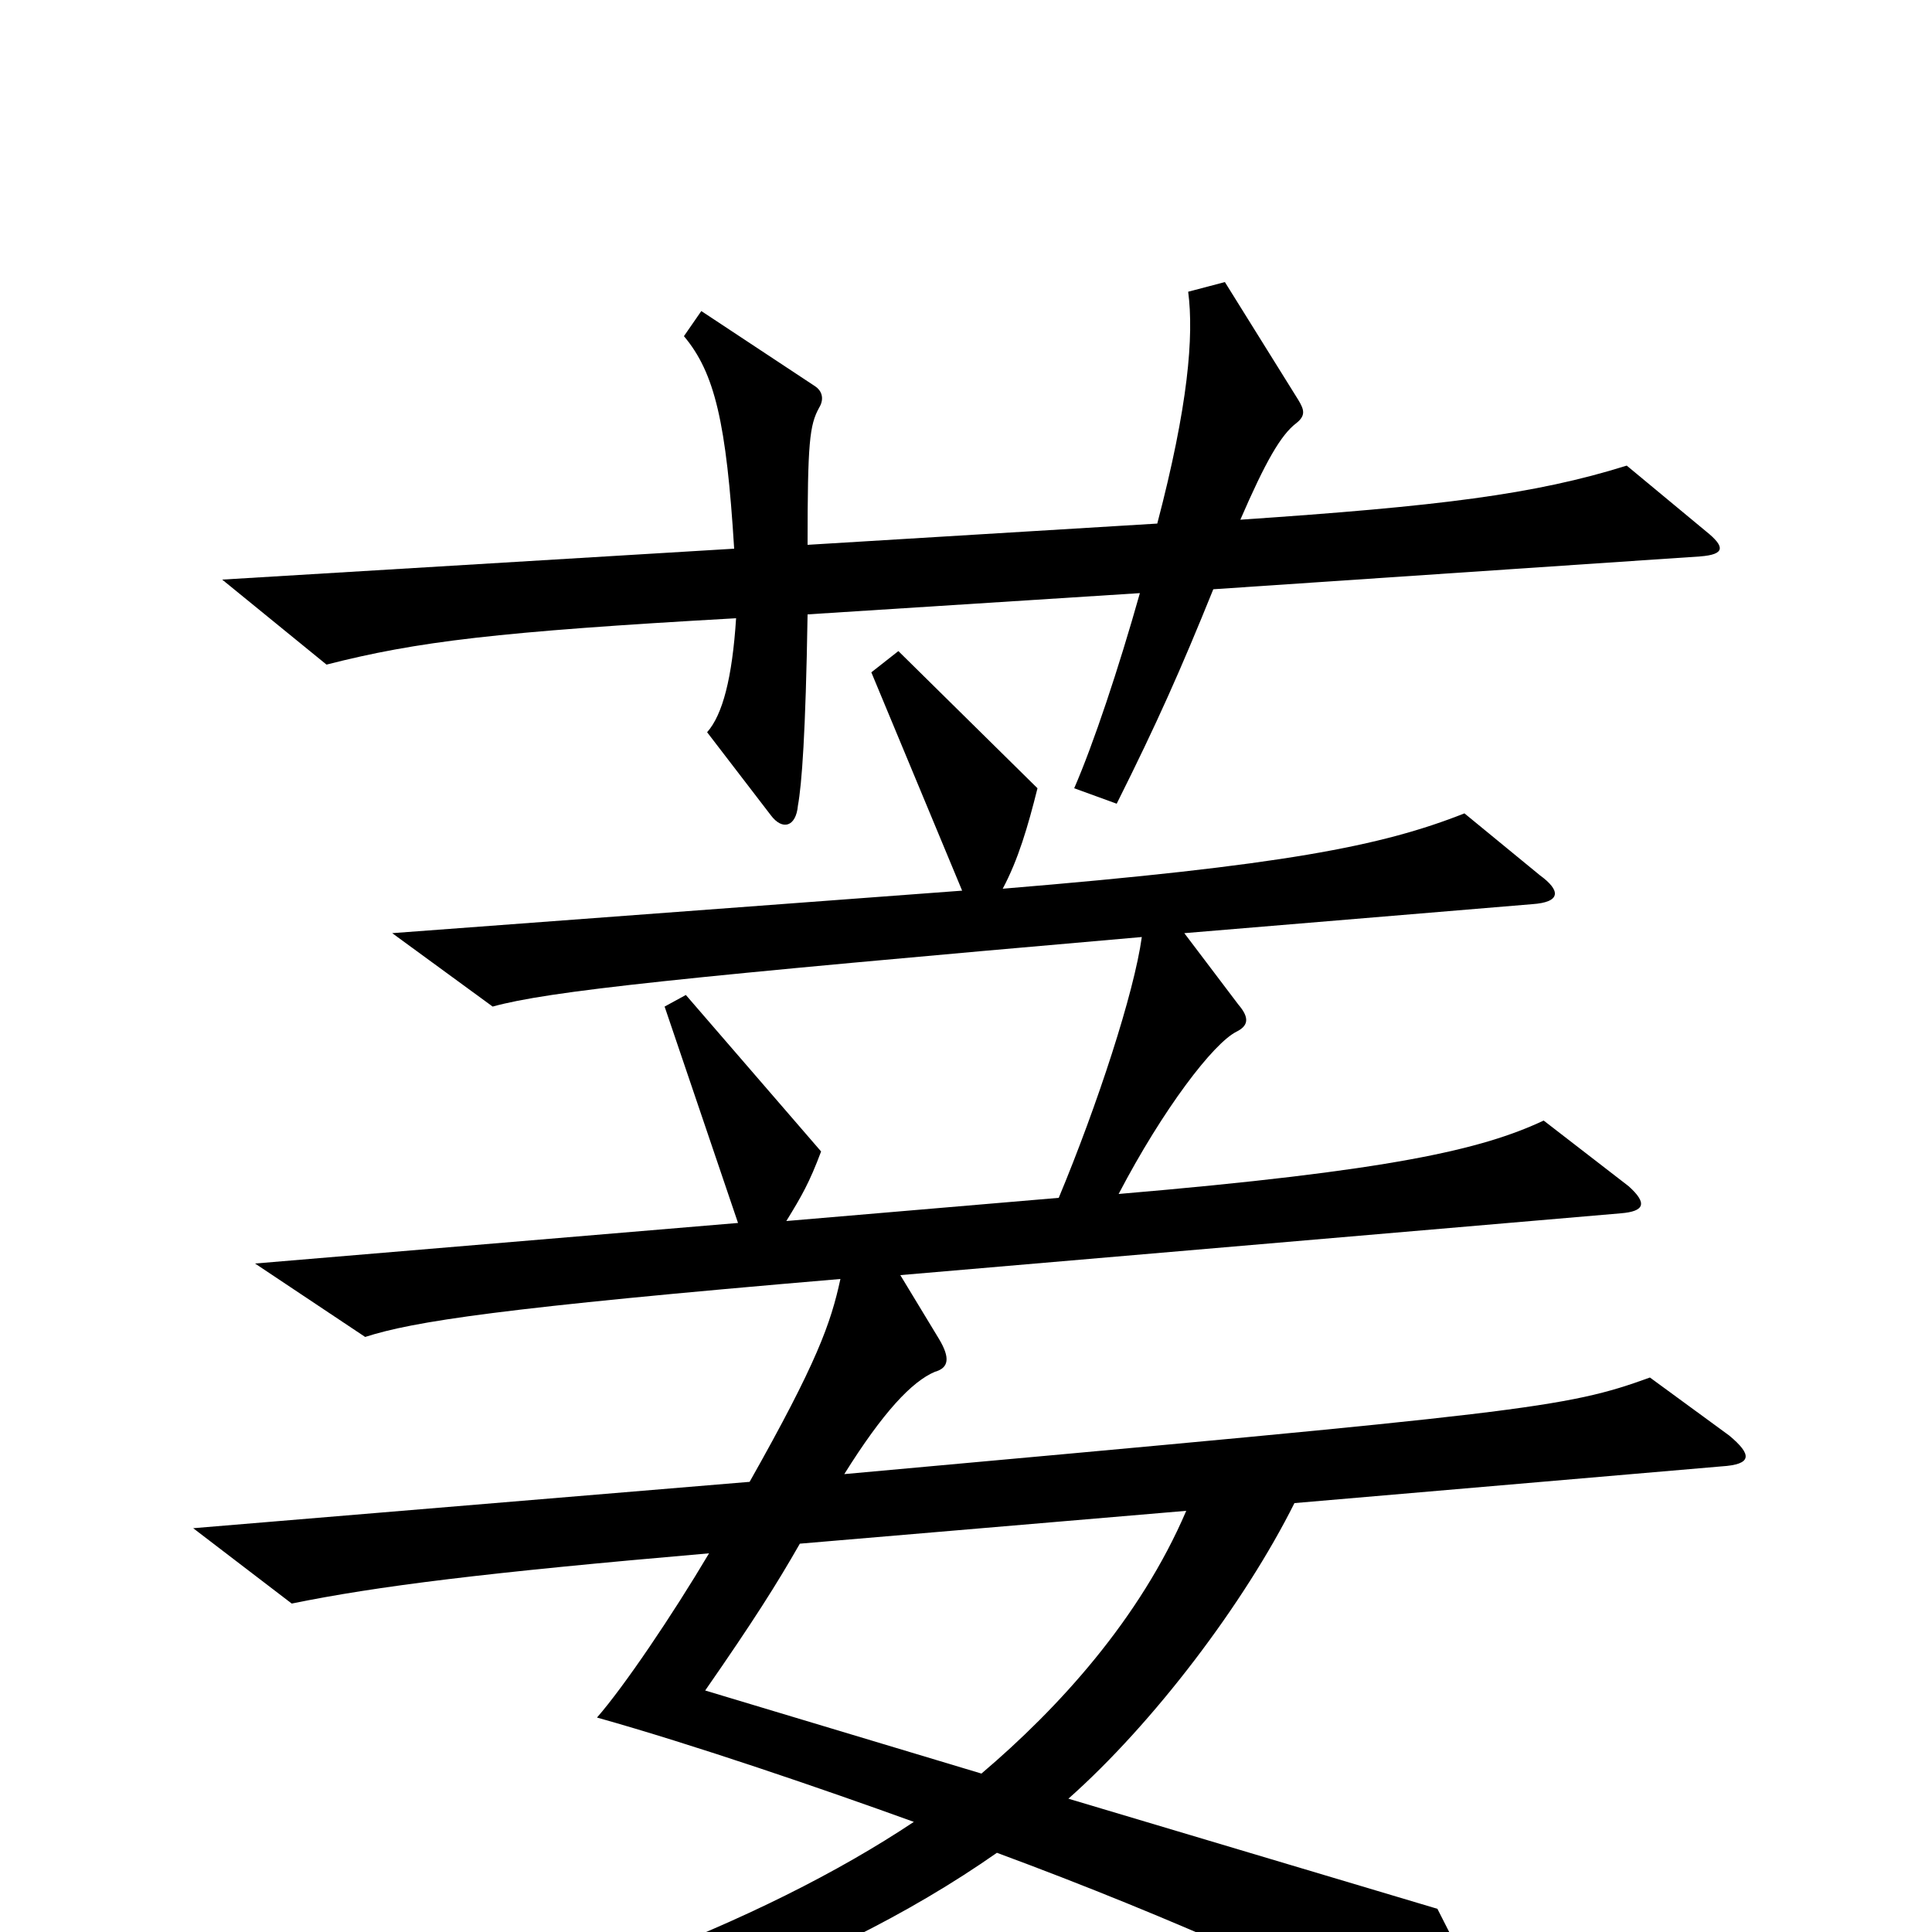 <svg xmlns="http://www.w3.org/2000/svg" viewBox="0 -1000 1000 1000">
	<path fill="#000000" d="M883 -725L842 -759C794 -744 745 -738 642 -731C655 -761 663 -775 671 -781C676 -785 675 -788 672 -793L634 -854L615 -849C618 -826 615 -790 599 -729L418 -718C418 -771 419 -780 424 -789C427 -794 425 -798 422 -800L363 -839L354 -826C370 -807 376 -781 380 -716L115 -700L169 -656C216 -668 257 -673 381 -680C379 -649 374 -630 366 -621L399 -578C405 -570 412 -572 413 -583C415 -594 417 -620 418 -682L590 -693C579 -654 566 -615 556 -592L578 -584C599 -626 611 -653 628 -695L880 -712C893 -713 893 -717 883 -725ZM895 -257L854 -287C810 -271 790 -269 437 -237C457 -269 472 -285 484 -290C491 -292 492 -297 486 -307L466 -340L839 -372C851 -373 853 -377 843 -386L799 -420C767 -405 720 -394 579 -382C602 -426 628 -460 640 -466C646 -469 647 -473 641 -480L613 -517L793 -532C808 -533 808 -539 797 -547L758 -579C715 -562 664 -552 519 -540C527 -555 532 -572 537 -592L465 -663L451 -652L498 -539L203 -517L255 -479C284 -487 350 -494 591 -515C587 -486 568 -428 548 -380L407 -368C415 -381 419 -388 425 -404L355 -485L344 -479L382 -367L132 -346L189 -308C214 -316 258 -323 435 -338C430 -315 423 -295 388 -233L100 -209L151 -170C195 -179 251 -186 367 -196C348 -164 323 -127 309 -111C359 -97 426 -74 473 -57C395 -5 274 43 125 71L124 89C294 71 426 22 516 -41C608 -7 692 31 759 67C771 73 774 70 773 60C770 41 763 25 744 -12L553 -69C597 -108 644 -170 670 -222L891 -241C907 -242 907 -247 895 -257ZM614 -218C590 -162 548 -116 508 -82L365 -125C390 -161 402 -180 414 -201Z"/>
</svg>
